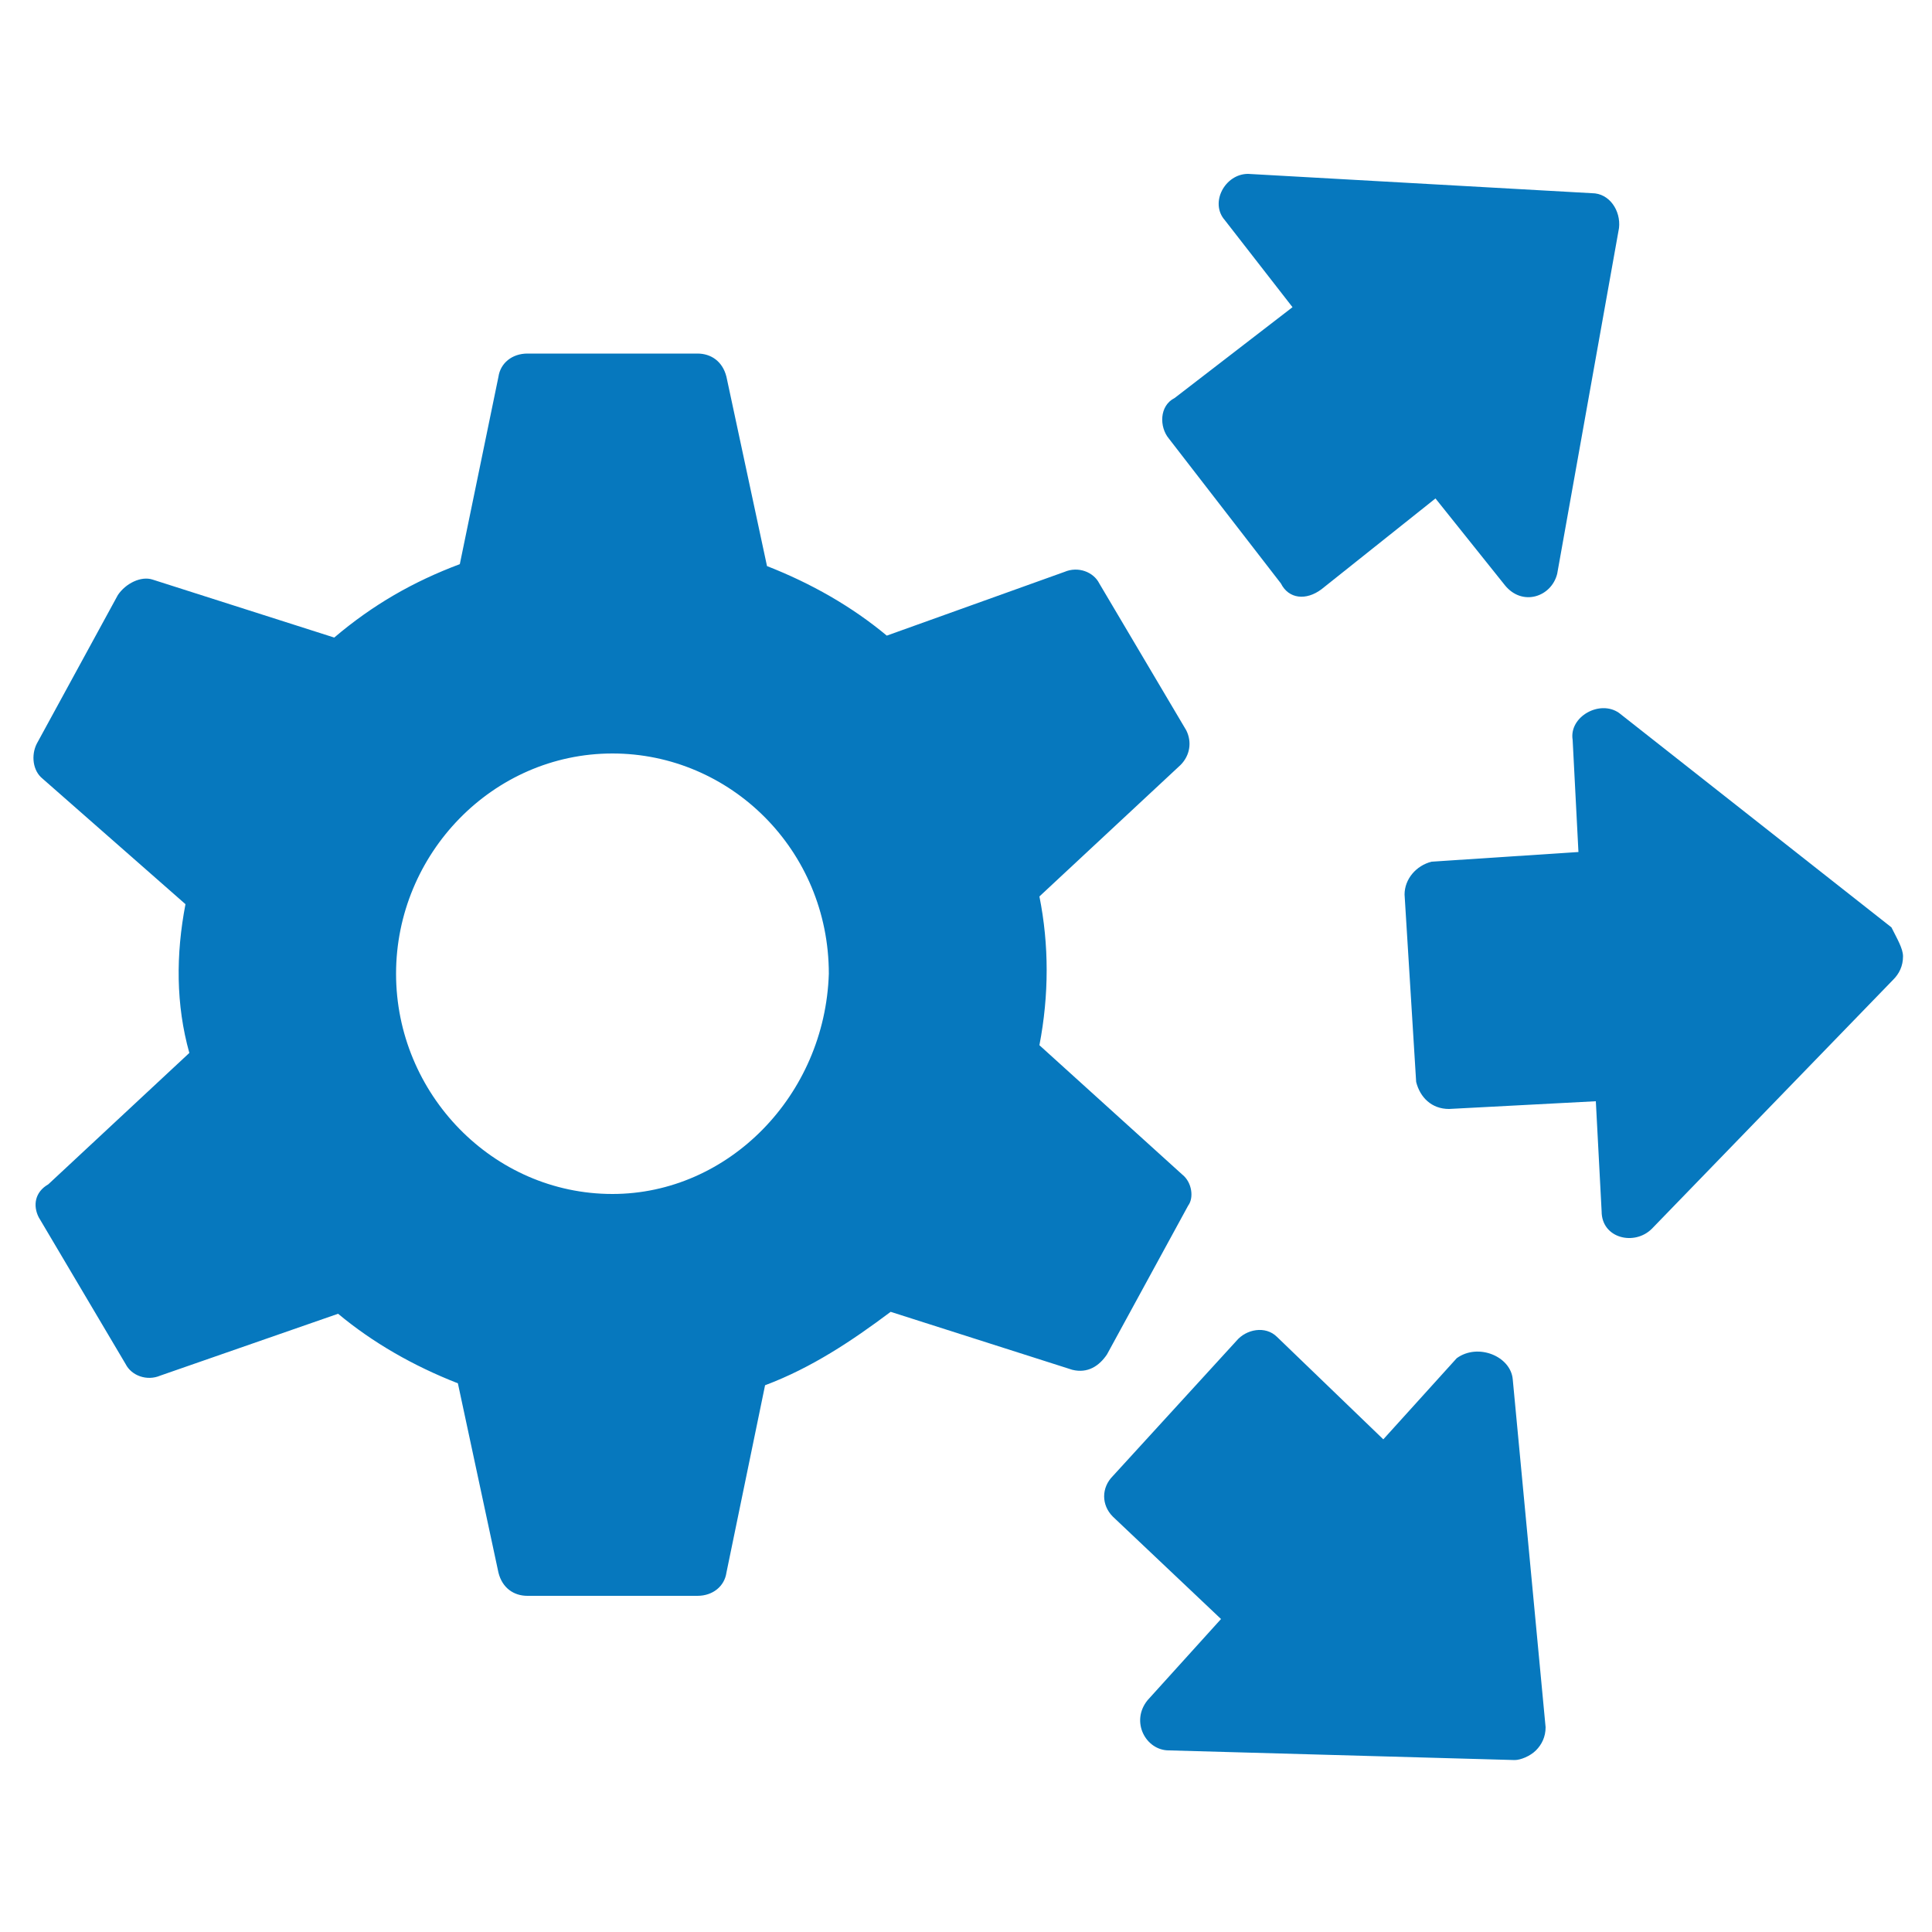 <?xml version="1.0" encoding="utf-8"?>
<!-- Generator: Adobe Illustrator 23.1.0, SVG Export Plug-In . SVG Version: 6.00 Build 0)  -->
<svg version="1.1" id="Layer_1" xmlns="http://www.w3.org/2000/svg" xmlns:xlink="http://www.w3.org/1999/xlink" x="0px" y="0px"
	 viewBox="0 0 100 100" style="enable-background:new 0 0 100 100;" xml:space="preserve">
<style type="text/css">
	.st0{fill:#0678BE;}
</style>
<g>
	<g>
		<g>
			<path class="st0" d="M61.2,60.8l-7.4-6.7c0.5-2.6,0.5-5.2,0-7.7l7.3-6.8c0.5-0.5,0.6-1.2,0.3-1.8l-4.5-7.6
				c-0.3-0.6-1.1-0.9-1.8-0.6l-9.2,3.3c-1.8-1.5-3.9-2.7-6.2-3.6l-2.1-9.8c-0.2-0.8-0.8-1.2-1.5-1.2l0,0h-8.8
				c-0.8,0-1.4,0.5-1.5,1.2l-2,9.7c-2.4,0.9-4.5,2.1-6.5,3.8l-9.4-3c-0.6-0.2-1.4,0.2-1.8,0.8l-4.2,7.7c-0.3,0.6-0.2,1.4,0.3,1.8
				l7.4,6.5c-0.5,2.6-0.5,5.2,0.2,7.7l-7.3,6.8C1.8,61.7,1.7,62.4,2,63l4.5,7.6c0.3,0.6,1.1,0.9,1.8,0.6l9.2-3.2
				c1.8,1.5,3.9,2.7,6.2,3.6l2.1,9.8c0.2,0.8,0.8,1.2,1.5,1.2l0,0h8.8c0.8,0,1.4-0.5,1.5-1.2l2-9.7c2.4-0.9,4.5-2.3,6.5-3.8l9.4,3
				c0.8,0.2,1.4-0.2,1.8-0.8l4.2-7.7C61.8,62,61.7,61.2,61.2,60.8z M31.7,61.8c-6.2,0-11.2-5.2-11.2-11.4s5-11.4,11.2-11.4
				c6.1,0,11.2,5,11.2,11.4C42.7,56.7,37.7,61.8,31.7,61.8z"/>
		</g>
	</g>
	<g>
		<path class="st0" d="M78.3,71.4l1.7,18c0,0.5-0.2,0.9-0.5,1.2s-0.8,0.5-1.1,0.5l0,0l-17.9-0.5c-1.2,0-2-1.5-1.1-2.6l3.8-4.2
			l-5.6-5.3c-0.6-0.6-0.6-1.5,0-2.1l6.4-7c0.5-0.6,1.5-0.8,2.1-0.2l5.5,5.3l3.8-4.2C76.5,69.5,78.2,70.2,78.3,71.4z"/>
		<path class="st0" d="M60.5,22.7c-0.5-0.6-0.5-1.7,0.3-2.1l6.1-4.7l-3.5-4.5c-0.8-0.9,0-2.4,1.2-2.4L82.4,10c0.9,0,1.5,0.9,1.4,1.8
			l-3.2,17.9c-0.3,1.2-1.8,1.7-2.7,0.6l-3.6-4.5l-5.9,4.7c-0.8,0.6-1.7,0.5-2.1-0.3L60.5,22.7z"/>
		<path class="st0" d="M98.5,49.5c0,0.5-0.2,0.9-0.5,1.2L85.5,63.6c-0.9,0.9-2.6,0.5-2.6-0.9L82.6,57L75,57.4
			c-0.9,0-1.5-0.6-1.7-1.4l-0.6-9.7c0-0.8,0.6-1.5,1.4-1.7l7.6-0.5l-0.3-5.8c-0.2-1.2,1.4-2.1,2.4-1.4l14.1,11.1
			C98.2,48.6,98.5,49.1,98.5,49.5z"/>
	</g>
</g>
</svg>

